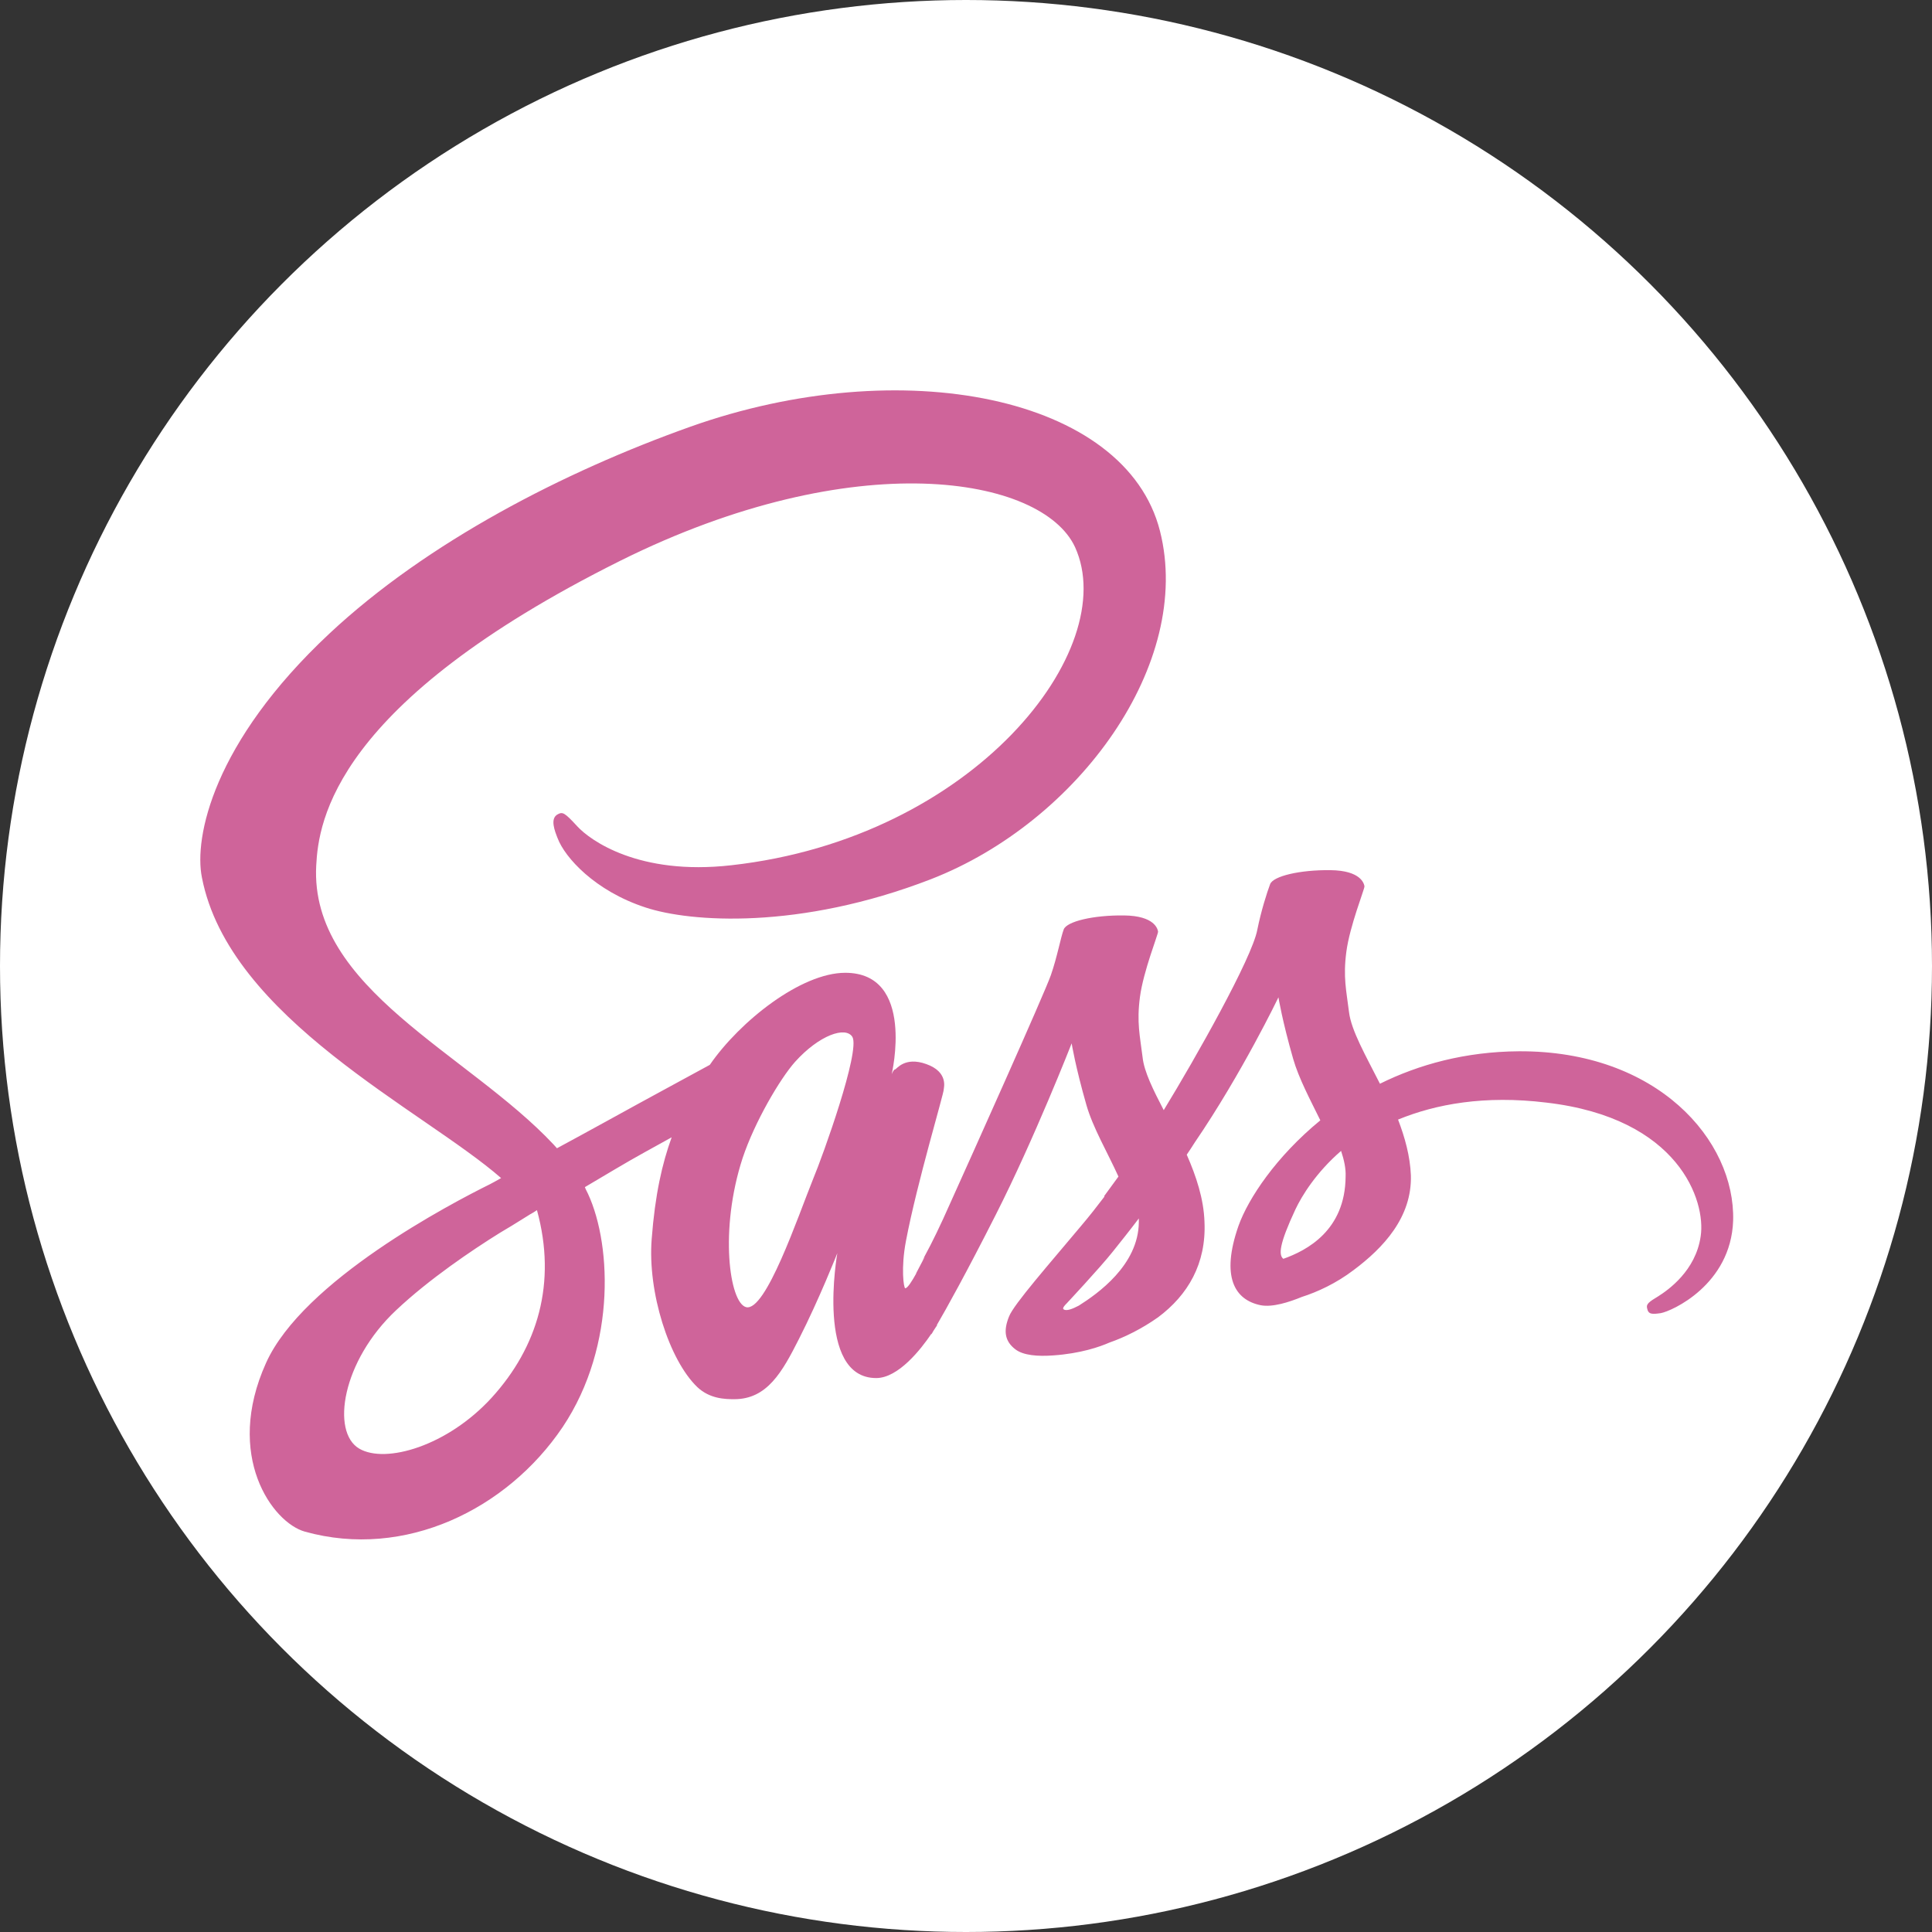 <?xml version="1.0" encoding="utf-8"?>
<!-- Generator: Adobe Illustrator 19.1.0, SVG Export Plug-In . SVG Version: 6.00 Build 0)  -->
<svg version="1.1" id="sass-icon" xmlns="http://www.w3.org/2000/svg" xmlns:xlink="http://www.w3.org/1999/xlink" x="0px" y="0px"
	 viewBox="6 59 512 512" style="enable-background:new 6 59 512 512;" xml:space="preserve">
<rect x="6" y="59" width="512" height="512" fill="#333333" stroke="none"/>
<style type="text/css">
	.stsass1{fill:#FFFFFF;}
	.stsass2{fill:#CF649A;}
</style>
<script  id="sass-icon"></script>
<g>
	<circle class="stsass1" cx="262" cy="315" r="256"/>
	<path class="stsass2" d="M408.5,337.6c-14.2,0.1-26.5,3.5-36.8,8.6c-3.8-7.5-7.6-14.1-8.2-19c-0.7-5.7-1.6-9.2-0.7-16
		c0.9-6.8,4.8-16.5,4.8-17.3c-0.1-0.7-0.9-4.2-9-4.3c-8.2-0.1-15.2,1.6-16,3.7c-0.8,2.1-2.4,7.1-3.4,12.1
		c-1.4,7.5-16.3,33.9-24.8,47.8c-2.8-5.4-5.2-10.2-5.6-14c-0.7-5.7-1.6-9.2-0.7-16c0.9-6.8,4.8-16.5,4.8-17.3
		c-0.1-0.7-0.9-4.2-9-4.3c-8.2-0.1-15.2,1.6-16,3.7c-0.8,2.1-1.7,7.2-3.4,12.1c-1.7,4.9-21.5,49-26.7,60.5
		c-2.6,5.9-4.9,10.6-6.6,13.7c-1.7,3.2-0.1,0.2-0.2,0.6c-1.4,2.7-2.2,4.2-2.2,4.2v0.1c-1.1,2-2.3,3.9-2.9,3.9
		c-0.4,0-1.2-5.3,0.2-12.6c2.9-15.3,10.1-39.2,10-40.1c0-0.4,1.3-4.6-4.6-6.7c-5.8-2.1-7.9,1.4-8.3,1.4s-0.9,1.3-0.9,1.3
		s6.4-26.9-12.3-26.9c-11.7,0-27.9,12.8-35.9,24.4c-5.1,2.8-15.9,8.6-27.3,14.9c-4.4,2.4-8.9,4.9-13.2,7.2l-0.9-1
		c-22.7-24.2-64.6-41.3-62.9-73.9c0.6-11.8,4.8-43,80.6-80.8c62.1-30.9,111.8-22.4,120.5-3.6c12.3,27-26.6,77.1-91.1,84.3
		c-24.6,2.8-37.5-6.7-40.8-10.3c-3.4-3.7-3.9-3.9-5.2-3.2c-2.1,1.1-0.8,4.4,0,6.4c1.9,5,9.8,13.9,23.3,18.3
		c11.8,3.9,40.7,6,75.6-7.5c39.1-15.2,69.6-57.2,60.7-92.3c-9.1-35.8-68.5-47.5-124.5-27.6c-33.4,11.9-69.6,30.5-95.6,54.8
		c-30.9,28.9-35.9,54.1-33.8,64.6c7.2,37.4,58.7,61.7,79.3,79.7c-1,0.6-2,1.1-2.9,1.6c-10.3,5.1-49.6,25.6-59.4,47.4
		c-11.1,24.6,1.7,42.3,10.3,44.7c26.5,7.4,53.6-5.9,68.3-27.7c14.6-21.8,12.9-50.1,6.1-63.1l-0.2-0.5l8.1-4.8
		c5.2-3.1,10.4-5.9,14.9-8.4c-2.5,6.9-4.4,15.1-5.3,27c-1.1,14,4.6,32,12.1,39.2c3.3,3.1,7.3,3.2,9.8,3.2c8.7,0,12.7-7.2,17.1-15.9
		c5.4-10.6,10.2-22.8,10.2-22.8s-5.9,33.1,10.3,33.1c5.9,0,11.9-7.7,14.6-11.7v0.1c0,0,0.2-0.2,0.5-0.8c0.6-1,1-1.5,1-1.5v-0.2
		c2.4-4.1,7.7-13.6,15.6-29.2c10.2-20.1,20.1-45.4,20.1-45.4s1,6.2,3.9,16.3c1.7,6,5.6,12.6,8.5,19c-2.4,3.3-3.8,5.2-3.8,5.2
		l0.1,0.1c-1.9,2.5-4,5.2-6.3,7.9c-8.1,9.7-17.8,20.7-19,23.9c-1.5,3.7-1.2,6.5,1.7,8.7c2.1,1.6,5.9,1.9,10,1.6
		c7.3-0.5,12.4-2.3,14.9-3.4c4-1.4,8.5-3.6,12.9-6.7c7.9-5.9,12.8-14.2,12.3-25.3c-0.2-6.1-2.2-12.1-4.7-17.8c0.7-1,1.4-2.1,2.1-3.2
		c12.5-18.3,22.2-38.5,22.2-38.5s1,6.2,3.9,16.3c1.5,5.2,4.5,10.8,7.2,16.3c-11.7,9.6-19.1,20.7-21.7,28c-4.7,13.5-1,19.6,5.9,21
		c3.1,0.6,7.5-0.8,10.9-2.2c4.1-1.3,9.1-3.6,13.7-7.1c7.9-5.9,15.5-14,15.2-25.1c-0.2-5.1-1.6-10.1-3.4-14.8
		c10-4.1,22.9-6.5,39.3-4.5c35.3,4.1,42.3,26.2,40.9,35.4c-1.3,9.2-8.7,14.3-11.2,15.9c-2.5,1.5-3.3,2.1-3,3.2
		c0.3,1.7,1.4,1.6,3.6,1.3c2.9-0.5,18.6-7.5,19.2-24.5C465.9,361.2,445.2,337.4,408.5,337.6L408.5,337.6z M136.3,429.4
		c-11.7,12.8-28.1,17.6-35.1,13.5c-7.5-4.4-4.6-23.2,9.8-36.7c8.7-8.2,20.1-15.9,27.5-20.5c1.7-1,4.2-2.5,7.2-4.4
		c0.5-0.3,0.8-0.5,0.8-0.5c0.6-0.3,1.2-0.7,1.8-1.1C153.6,399,148.5,416,136.3,429.4L136.3,429.4z M221.5,371.4
		c-4,9.9-12.6,35.4-17.8,34c-4.4-1.2-7.1-20.5-0.9-39.5c3.2-9.6,9.9-21,13.9-25.5c6.4-7.1,13.4-9.5,15.2-6.6
		C234,337.6,224.1,365.2,221.5,371.4z M291.9,405c-1.7,0.9-3.3,1.5-4,1c-0.6-0.3,0.7-1.5,0.7-1.5s8.8-9.4,12.3-13.8
		c2-2.5,4.4-5.5,6.9-8.8v1C307.7,394.3,296.8,401.9,291.9,405z M346.1,392.6c-1.3-1-1.1-3.9,3.2-13.1c1.7-3.6,5.5-9.8,12.1-15.5
		c0.8,2.4,1.3,4.7,1.2,6.8C362.5,385.1,352.3,390.4,346.1,392.6z"/>
</g>
</svg>
